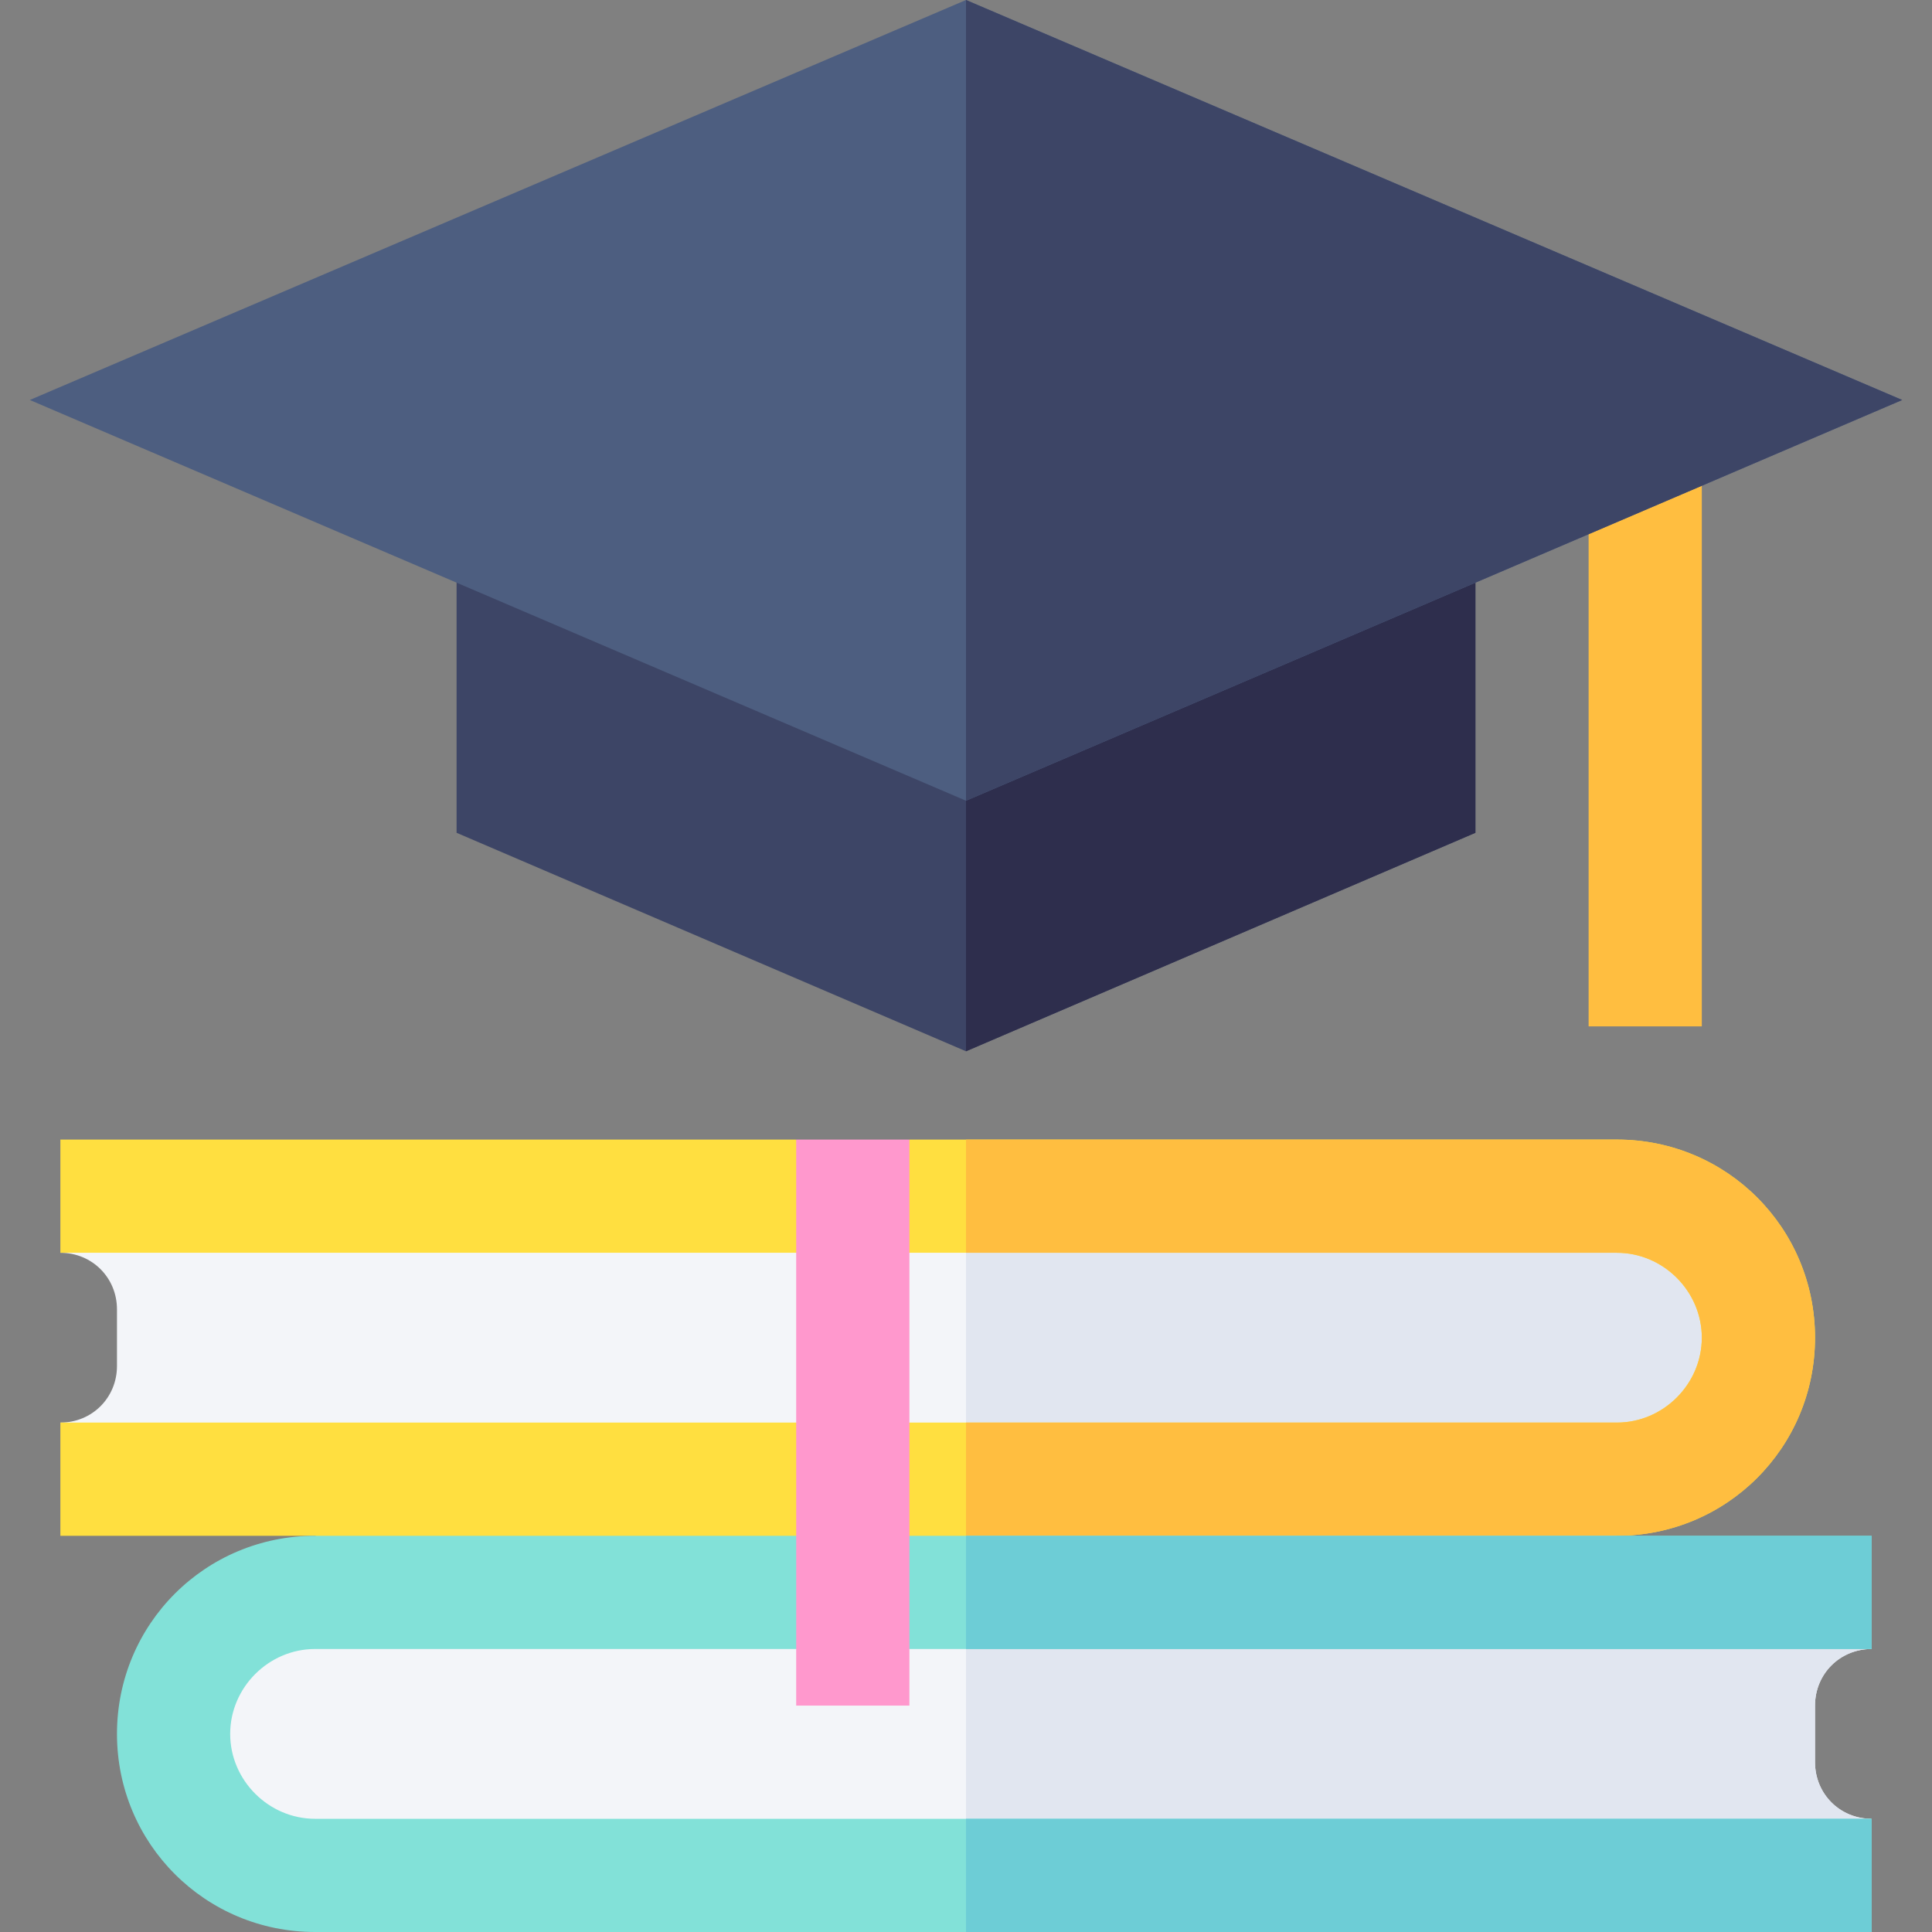 <svg height="512" width="512" xmlns="http://www.w3.org/2000/svg">
    <rect width="100%" height="100%" fill="#808080" stroke="none"/>
    <path d="M391 144.699v76l-135 57.9-135-57.9v-76z" fill="#3d4566" />
    <path d="M391 144.699v76l-135 57.9v-133.9z" fill="#2e2e4d" />
    <path
        d="M458.5 354.5c0 20.7-16.8 37.5-37.5 37.5H59.801L16 377c8.401 0 15-6.599 15-15v-15c0-8.401-6.599-15-15-15l34.2-15H421c20.7 0 37.5 16.8 37.5 37.5z"
        fill="#f3f5f9" />
    <path d="M421 392H256v-75h165c20.7 0 37.5 16.8 37.5 37.5S441.7 392 421 392z" fill="#e1e6f0" />
    <path
        d="M481 354.5c0 29.099-23.401 52.5-52.5 52.5l-41.4 15H121l-37.5-15H16v-30h412.5c12.299 0 22.5-10.201 22.5-22.5S440.799 332 428.5 332H16v-30h195l7.5 15h15l7.5-15h187.5c29.099 0 52.5 23.401 52.5 52.5z"
        fill="#ffdf40" />
    <path
        d="M481 354.5c0 29.099-23.401 52.5-52.5 52.5l-41.4 15H256v-45h172.5c12.299 0 22.5-10.201 22.5-22.5S440.799 332 428.5 332H256v-30h172.5c29.099 0 52.5 23.401 52.5 52.5z"
        fill="#ffbe40" />
    <path
        d="M496 482l-42.599 15H53.5v-75h416.4l26.1 15c-8.401 0-15 6.599-15 15v15c0 8.401 6.599 15 15 15z"
        fill="#f3f5f9" />
    <path
        d="M496 482l-42.599 15H256v-75h213.9l26.1 15c-8.401 0-15 6.599-15 15v15c0 8.401 6.599 15 15 15z"
        fill="#e1e6f0" />
    <path
        d="M61 459.5c0 12.299 10.201 22.5 22.5 22.5H496v30H83.5C54.401 512 31 488.599 31 459.5S54.401 407 83.5 407H496v30H83.5C71.201 437 61 447.201 61 459.5z"
        fill="#82e1d8" />
    <path d="M421 118.861h30V272h-30z" fill="#ffbe40" />
    <path d="M256 407h240v30H256z" fill="#6dcdd6" />
    <path d="M211 302h30v150h-30z" fill="#ff98cd" />
    <path d="M256 0L7.899 106 256 212.199 504.101 106z" fill="#4d5e80" />
    <path d="M504.101 106L256 212.199V0z" fill="#3d4566" />
    <path d="M256 482h240v30H256z" fill="#6dcdd6" />
</svg>
